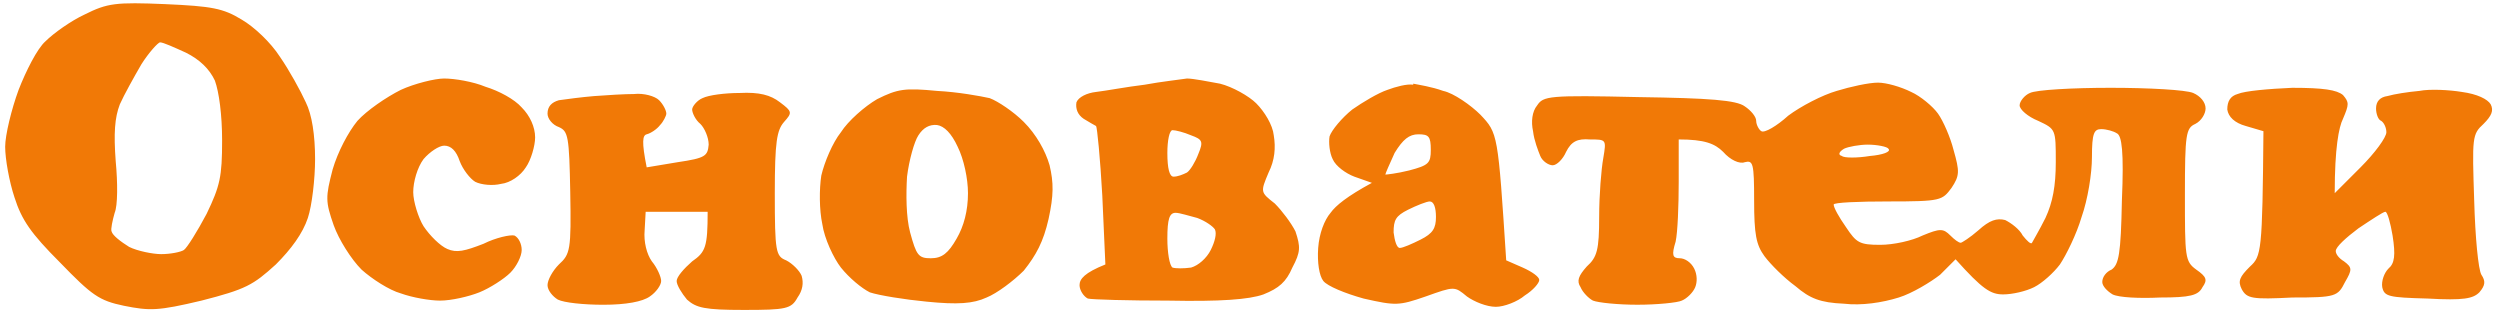 <svg version="1.2" xmlns="http://www.w3.org/2000/svg" width="242" height="30">
  <path fill="#f17906" fill-rule="evenodd" d="M16 .4c4.5.2 5.6.4 7.4 1.5 1.2.7 2.8 2.2 3.7 3.6.9 1.3 2 3.3 2.5 4.4.6 1.2.9 3.2.9 5.5 0 1.9-.3 4.5-.7 5.7-.5 1.5-1.6 3-3.1 4.5-2.2 2-2.9 2.4-7.2 3.5-4.2 1-5 1-7.5.5-2.4-.5-3.1-1-6.2-4.2-2.8-2.8-3.7-4.1-4.4-6.3-.5-1.5-.9-3.7-.9-4.9 0-1.1.6-3.6 1.3-5.5.7-1.8 1.8-4 2.6-4.7.8-.8 2.5-2 3.8-2.6 2.2-1.1 3-1.2 7.8-1zm-4.4 9.7c-.5 1.3-.6 2.8-.4 5.5.2 2.1.2 4.3-.1 5-.2.7-.4 1.6-.3 1.8.1.4.9 1 1.7 1.5.8.4 2.3.7 3.1.7.9 0 1.9-.2 2.2-.4.3-.2 1.3-1.8 2.2-3.5 1.3-2.7 1.5-3.6 1.5-7.1 0-2.5-.3-4.7-.7-5.8Q20 6.1 18 5.1c-1.1-.5-2.2-1-2.5-1-.2 0-1.1 1-1.8 2.1-.7 1.2-1.7 3-2.1 3.9zM43 7.6c1 0 2.8.3 4 .8 1.3.4 2.8 1.2 3.5 2 .8.8 1.3 1.9 1.3 2.9 0 .8-.4 2.2-.9 2.9-.5.8-1.5 1.5-2.4 1.6-.8.2-1.9.1-2.5-.2-.5-.3-1.2-1.2-1.5-2q-.5-1.5-1.5-1.5c-.5 0-1.4.6-2 1.3-.6.8-1 2.2-1 3.2 0 .9.5 2.5 1 3.3.6.9 1.6 1.9 2.3 2.2.9.4 1.7.2 3.5-.5 1.2-.6 2.6-.9 3-.8.4.2.7.8.7 1.4 0 .6-.5 1.6-1.1 2.2-.6.6-2 1.5-3 1.9-1 .4-2.7.8-3.8.8-1 0-2.7-.3-3.8-.7-1.1-.3-2.8-1.4-3.8-2.3-1-1-2.2-2.9-2.7-4.3-.8-2.3-.8-2.7-.1-5.4.5-1.7 1.5-3.6 2.4-4.7.9-1 2.8-2.3 4.2-3 1.3-.6 3.3-1.1 4.2-1.1zm71.9 0c.6 0 2.1.3 3.2.5 1.2.3 2.8 1.2 3.5 1.9.8.8 1.6 2.1 1.7 3.1.2 1.2.1 2.4-.5 3.6-.8 1.9-.8 1.9.6 3 .7.7 1.6 1.9 2 2.7.5 1.5.5 2-.3 3.5-.6 1.4-1.3 2-2.8 2.6-1.4.5-4.2.7-9.2.6-3.9 0-7.4-.1-7.8-.2-.4-.2-.8-.8-.8-1.3 0-.6.5-1.2 2.5-2l-.3-6.7c-.2-3.6-.5-6.6-.6-6.7-.2-.1-.7-.4-1.2-.7-.6-.4-.8-1-.7-1.6.2-.5 1-.9 1.9-1 .9-.1 3-.5 4.7-.7 1.6-.3 3.5-.5 4.1-.6zm-1.3 9.5c.4 0 .9-.2 1.3-.4.3-.2.8-1 1.1-1.8.5-1.2.4-1.4-.7-1.8-.7-.3-1.5-.5-1.8-.5-.3 0-.5 1-.5 2.2 0 1.5.2 2.3.6 2.3zm-.1 8.8c.3.1 1.1.1 1.8 0 .7-.2 1.5-.9 1.9-1.7.4-.8.6-1.6.4-2-.2-.3-.9-.8-1.7-1.1-.8-.2-1.7-.5-2.1-.5-.6 0-.8.6-.8 2.5 0 1.3.2 2.6.5 2.8zm23.3-17.8c.5.1 1.8.3 2.9.7 1 .2 2.7 1.4 3.6 2.3 1.7 1.8 1.7 1.8 2.5 14.1l1.6.7c.9.4 1.6.9 1.6 1.2 0 .3-.6 1-1.4 1.5-.7.6-2 1.1-2.8 1.1-.9 0-2.1-.5-2.8-1-1.2-1-1.2-1-4 0-2.6.9-2.9.9-6 .2-1.8-.5-3.5-1.2-3.9-1.7-.4-.5-.6-1.8-.5-3.2.1-1.4.6-2.7 1.2-3.4.5-.7 1.6-1.6 4-2.9l-1.7-.6c-.8-.3-1.8-1-2.1-1.7-.3-.6-.4-1.6-.3-2.2.2-.6 1.2-1.8 2.2-2.6 1-.7 2.5-1.6 3.4-1.9.8-.3 1.9-.6 2.5-.5zm-2.7 8.8c.1 0 1.1-.1 2.3-.4 1.9-.5 2.1-.7 2.1-2s-.2-1.5-1.2-1.5c-.9 0-1.5.5-2.3 1.8-.5 1.1-.9 2-.9 2.1zm.8 5.6c.1.8.3 1.5.6 1.5s1.2-.4 2-.8c1.2-.6 1.5-1.1 1.5-2.2 0-.9-.2-1.5-.6-1.5-.3 0-1.3.4-2.1.8-1.2.6-1.4 1-1.4 2.2zM181.8 8c.8 0 2.2.4 3.2.9.9.4 2.1 1.4 2.6 2.1.5.7 1.2 2.3 1.5 3.5.6 2.1.6 2.5-.2 3.7-.9 1.2-1 1.3-6.1 1.3-2.9 0-5.3.1-5.3.3 0 .3.5 1.2 1.2 2.2 1 1.5 1.3 1.7 3.3 1.7 1.3 0 3.1-.4 4.1-.9 1.7-.7 2-.7 2.7 0 .4.4.8.7 1 .7.1 0 .9-.5 1.7-1.2 1.1-1 1.8-1.2 2.6-1 .6.3 1.4.9 1.7 1.5.4.5.8.9.9.7.1-.2.7-1.2 1.3-2.4.7-1.5 1-3.1 1-5.4 0-3.2 0-3.2-1.7-4-1-.4-1.8-1.1-1.8-1.5 0-.4.5-1 1-1.2.6-.3 4.1-.5 7.8-.5s7.3.2 8 .5c.7.3 1.2.9 1.2 1.5 0 .5-.4 1.2-1 1.5-.9.4-1 1-1 6.8 0 6.1 0 6.5 1.1 7.3 1 .7 1.1 1 .6 1.7-.4.8-1.2 1-4.1 1-2 .1-4 0-4.6-.3-.5-.3-1-.8-1-1.2 0-.5.4-1 .9-1.2.7-.5.9-1.5 1-6.7.2-4.7 0-6.3-.5-6.5-.3-.2-1-.4-1.5-.4-.7 0-.9.4-.9 2.7 0 1.6-.4 4.1-1 5.8-.5 1.7-1.5 3.7-2.1 4.6-.6.8-1.7 1.8-2.5 2.2-.8.4-2.1.7-3 .7-1.2 0-2-.5-4.6-3.4l-1.5 1.5c-.9.7-2.7 1.8-4 2.2-1.6.5-3.6.8-5.3.6-2.3-.1-3.3-.5-4.7-1.7-1.1-.8-2.4-2.1-3-2.9-.8-1.1-1-2.1-1-5.4 0-3.6-.1-3.9-.9-3.7-.5.2-1.4-.2-2.1-1-.8-.8-1.8-1.2-4.3-1.2v4.1c0 2.3-.1 4.9-.3 5.8-.4 1.3-.3 1.6.4 1.6.5 0 1.1.4 1.4 1 .3.6.3 1.3.1 1.8-.2.5-.8 1.1-1.3 1.3-.4.2-2.4.4-4.3.4s-3.8-.2-4.3-.4c-.4-.2-1-.8-1.2-1.3-.4-.6-.2-1.1.6-2 1-.9 1.2-1.6 1.2-4.8 0-2.1.2-4.6.4-5.7.3-1.8.3-1.8-1.3-1.8-1.2-.1-1.8.2-2.3 1.2-.3.7-.9 1.3-1.3 1.3s-1-.4-1.2-.9c-.2-.5-.6-1.5-.7-2.4-.2-.9-.1-1.9.4-2.5.6-.9 1.1-1 9.8-.8 6.9.1 9.5.3 10.3.9.6.4 1.1 1 1.1 1.4 0 .4.3.9.5 1 .3.2 1.5-.5 2.6-1.5 1.2-.9 3.3-2 4.7-2.4 1.3-.4 3.1-.8 4-.8zm-3.5 7.1c.2.2 1.5.2 2.7 0 1.2-.1 2.1-.4 1.8-.7-.1-.2-1.1-.4-2-.4-.8 0-1.9.2-2.3.4-.5.3-.6.6-.2.7zM90.7 8.8c2 .1 4.2.5 5.1.7.8.3 2.3 1.3 3.3 2.3 1.2 1.2 2.1 2.8 2.5 4.2.4 1.7.4 2.9-.1 5.2-.5 2.2-1.2 3.5-2.4 5-1 1-2.6 2.2-3.6 2.6-1.3.6-2.8.7-5.8.4-2.1-.2-4.6-.6-5.5-.9-.8-.4-2-1.4-2.8-2.4-.7-.9-1.6-2.8-1.8-4.2-.3-1.4-.3-3.4-.1-4.7.3-1.3 1.1-3.2 1.9-4.2.7-1.1 2.3-2.5 3.5-3.2 2-1 2.7-1.1 5.8-.8zm-2.9 8.3c-.1 1.7-.1 3.9.3 5.4.6 2.2.8 2.5 2 2.5 1.1 0 1.7-.5 2.5-1.9.7-1.2 1.1-2.7 1.1-4.4 0-1.4-.4-3.3-1-4.5-.6-1.3-1.3-2-2-2.1q-1.1-.1-1.8 1c-.4.6-.9 2.4-1.1 4zm134.1-8.6c3 0 4.3.2 4.9.7.6.7.6.9 0 2.3-.4.8-.8 2.8-.8 7.2l2.5-2.5c1.4-1.4 2.5-2.9 2.5-3.4 0-.4-.2-.9-.5-1.1-.3-.1-.5-.7-.5-1.2 0-.7.4-1.1 1.1-1.2.7-.2 2-.4 3.1-.5 1-.2 2.9-.1 4.1.1 1.5.2 2.5.7 2.8 1.2.3.6.1 1.1-.7 1.9-1.1 1-1.1 1.3-.9 7.4.1 3.6.4 6.7.7 7.2.4.6.4 1-.2 1.7-.6.6-1.5.8-5 .6-3.8-.1-4.2-.2-4.4-1.1-.1-.6.2-1.4.6-1.8.6-.5.7-1.3.4-3.2-.2-1.2-.5-2.3-.7-2.3-.2 0-1.4.8-2.6 1.6-1.2.9-2.2 1.8-2.2 2.2 0 .3.3.7.8 1 .8.6.8.8.1 2-.7 1.4-.9 1.5-5.1 1.5-3.9.2-4.4.1-4.9-.8-.4-.8-.2-1.2.8-2.2 1.1-1 1.2-1.4 1.3-13.1l-1.7-.5c-1.1-.3-1.7-.9-1.8-1.6 0-.8.3-1.3 1-1.5.7-.3 3-.5 5.3-.6zm-160.5.6c.9-.1 2 .2 2.4.6.4.4.7 1 .7 1.3 0 .2-.3.8-.6 1.1-.3.4-.9.8-1.3.9-.4.1-.5.7 0 3.2l3-.5c2.7-.4 2.9-.6 3-1.7 0-.7-.4-1.6-.8-2-.5-.4-.8-1.1-.8-1.4 0-.3.5-.9 1-1.1.6-.3 2.2-.5 3.6-.5 1.9-.1 3 .2 3.9.9 1.2.9 1.2 1 .4 1.9-.7.8-.9 1.9-.9 6.9 0 5.7.1 6.1 1.1 6.5.6.3 1.3 1 1.5 1.5.2.7.1 1.4-.4 2.1-.6 1.1-1.1 1.2-5.2 1.2-3.8 0-4.6-.2-5.5-1-.5-.6-1-1.4-1-1.8 0-.4.7-1.2 1.5-1.9 1.3-.9 1.5-1.4 1.5-4.8h-6l-.1 1.8c-.1 1.1.2 2.3.7 3 .5.6.9 1.5.9 1.9 0 .4-.5 1.1-1.1 1.5-.7.5-2.3.8-4.5.8-1.9 0-3.8-.2-4.4-.5-.5-.3-1-.9-1-1.4 0-.5.5-1.4 1.1-2 1.1-1 1.2-1.4 1.1-7-.1-5.4-.2-5.9-1.1-6.3-.6-.2-1.1-.8-1.1-1.3 0-.7.4-1.1 1.1-1.3.7-.1 2.2-.3 3.4-.4 1.3-.1 3-.2 3.9-.2z" />
</svg>

